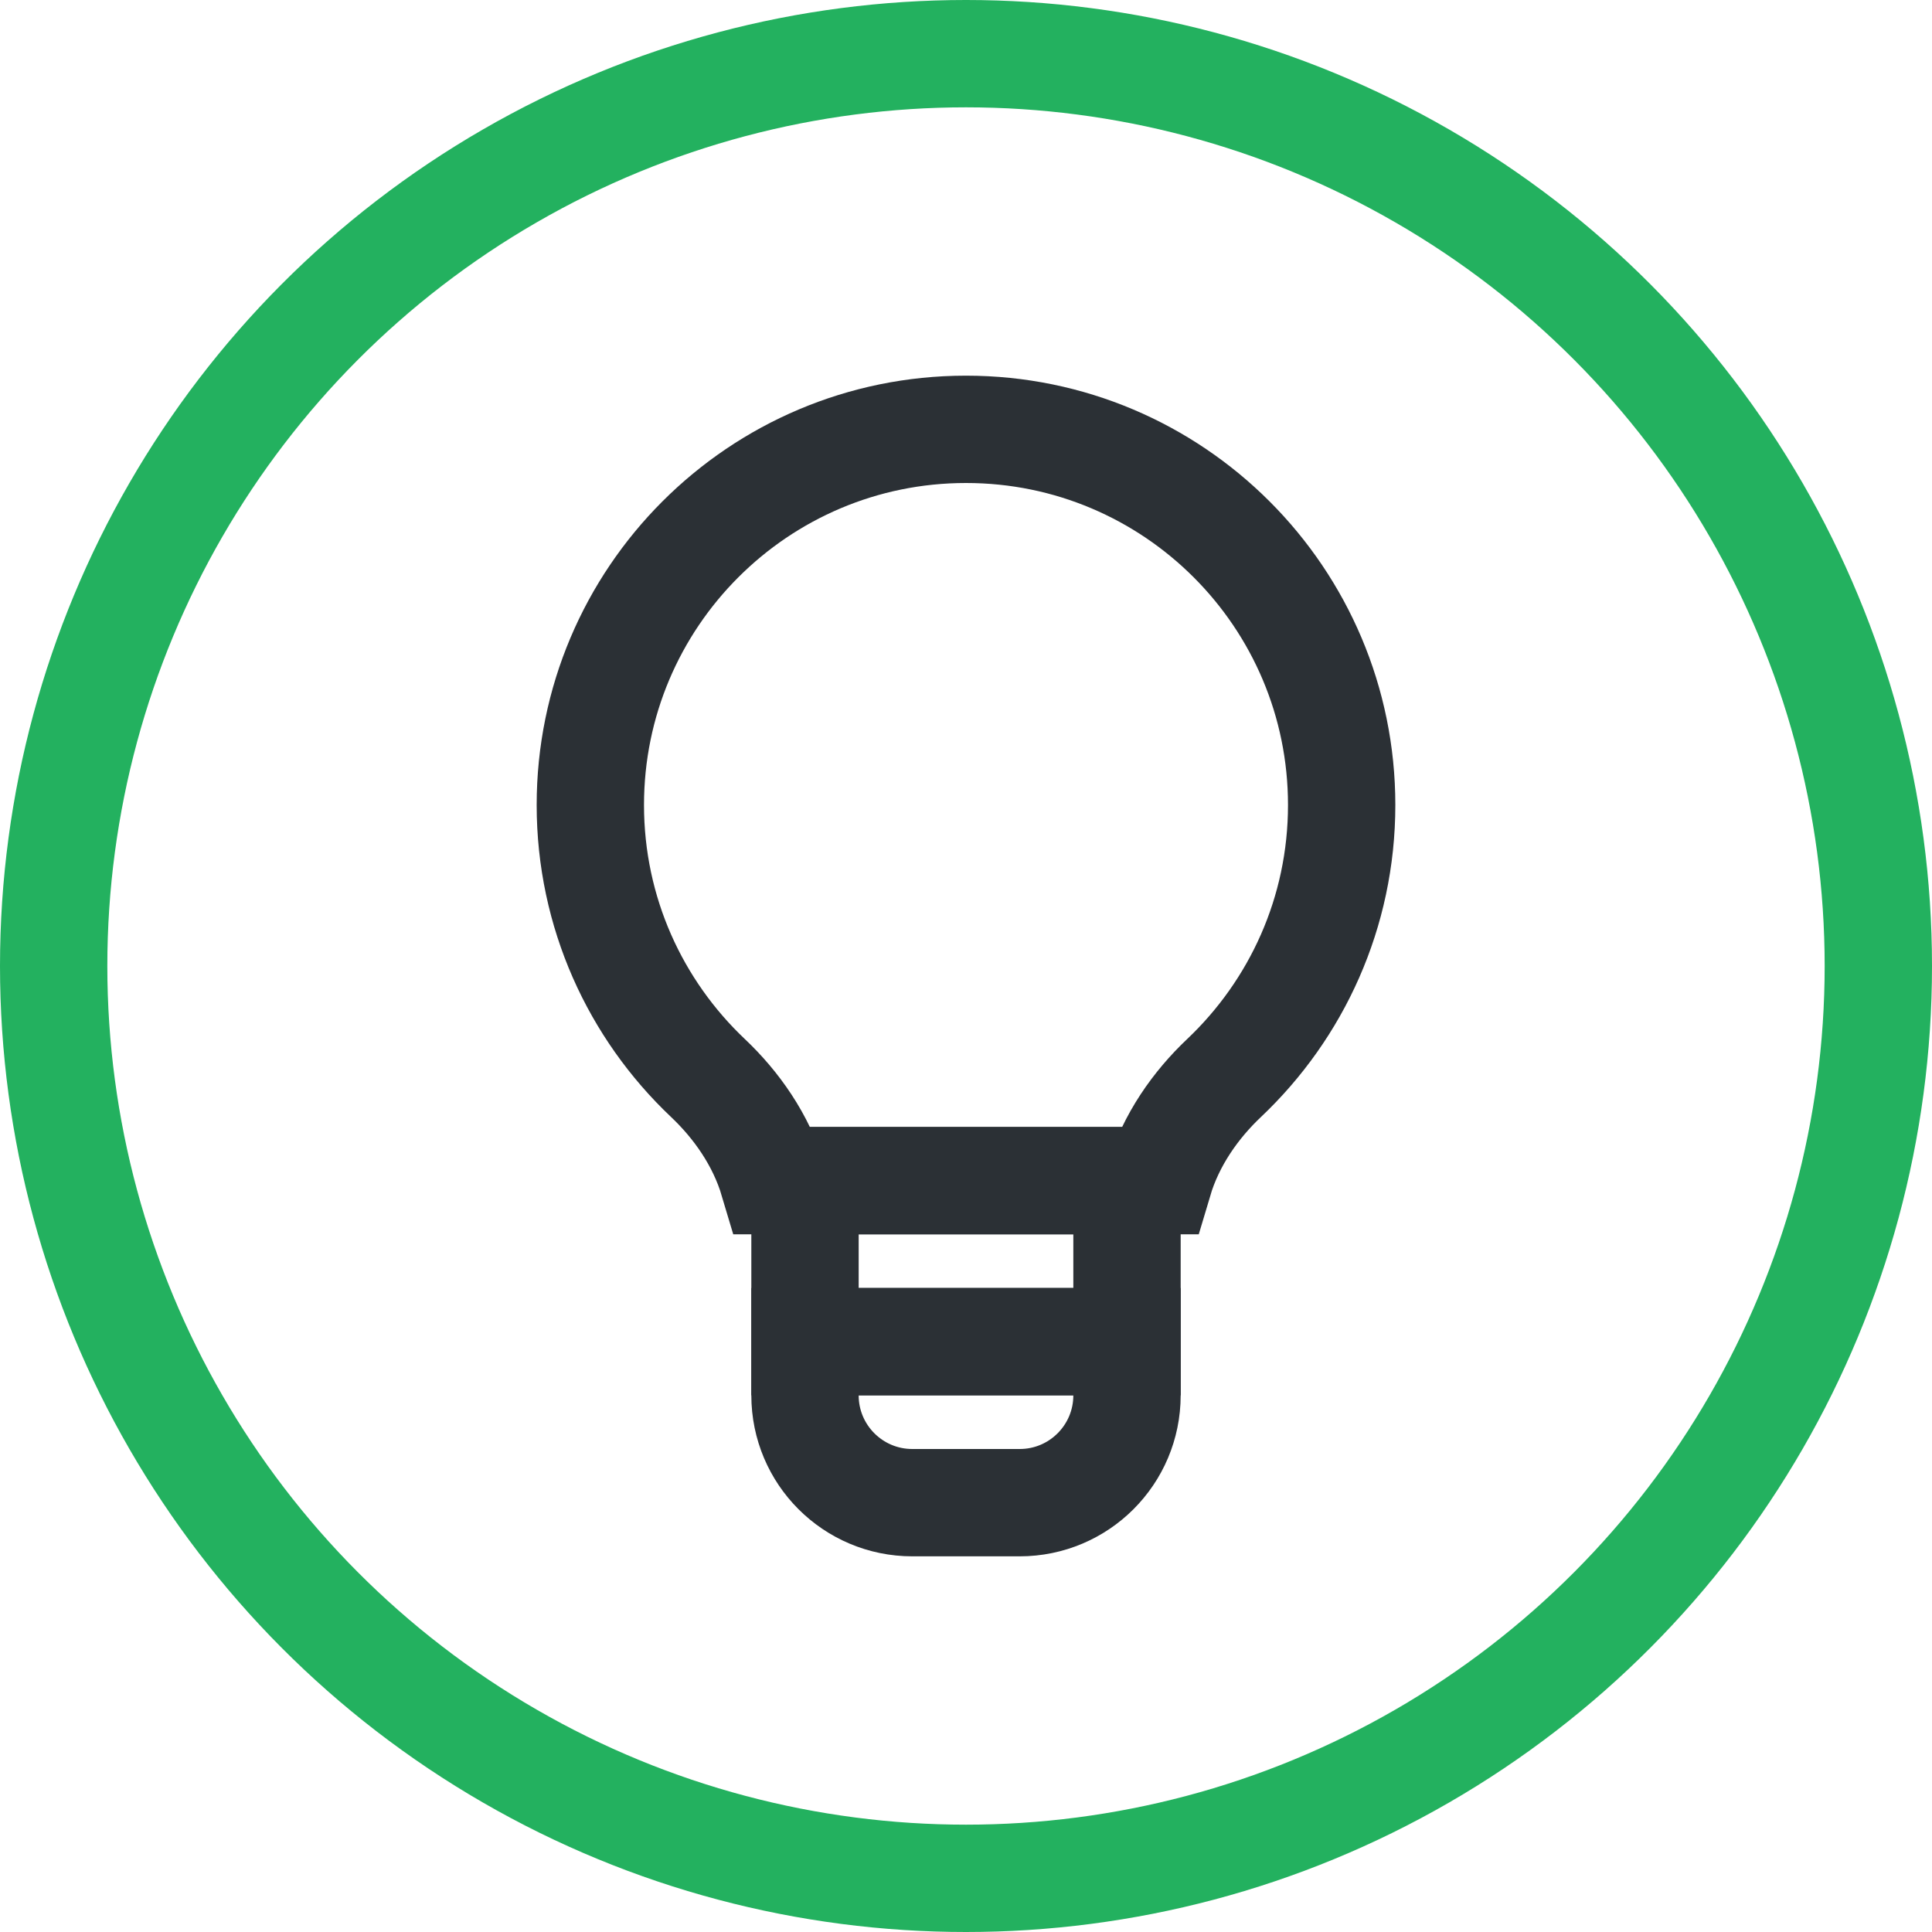 <svg width="36" height="36" viewBox="0 0 36 36" fill="none" xmlns="http://www.w3.org/2000/svg">
<circle cx="18" cy="18" r="17" stroke="#23B15F" stroke-width="2"/>
<path d="M15 22H21V25H15V22Z" stroke="#2B3035" stroke-width="2"/>
<path d="M15 25H21V26C21 27.105 20.105 28 19 28H17C15.895 28 15 27.105 15 26V25Z" stroke="#2B3035" stroke-width="2"/>
<path d="M22.809 20.087C22.283 20.584 21.818 21.236 21.591 22H14.409C14.182 21.236 13.717 20.584 13.191 20.087C11.841 18.809 11 17.004 11 15C11 11.134 14.134 8 18 8C21.866 8 25 11.134 25 15C25 17.004 24.159 18.809 22.809 20.087Z" stroke="#2B3035" stroke-width="2"/>
</svg>
